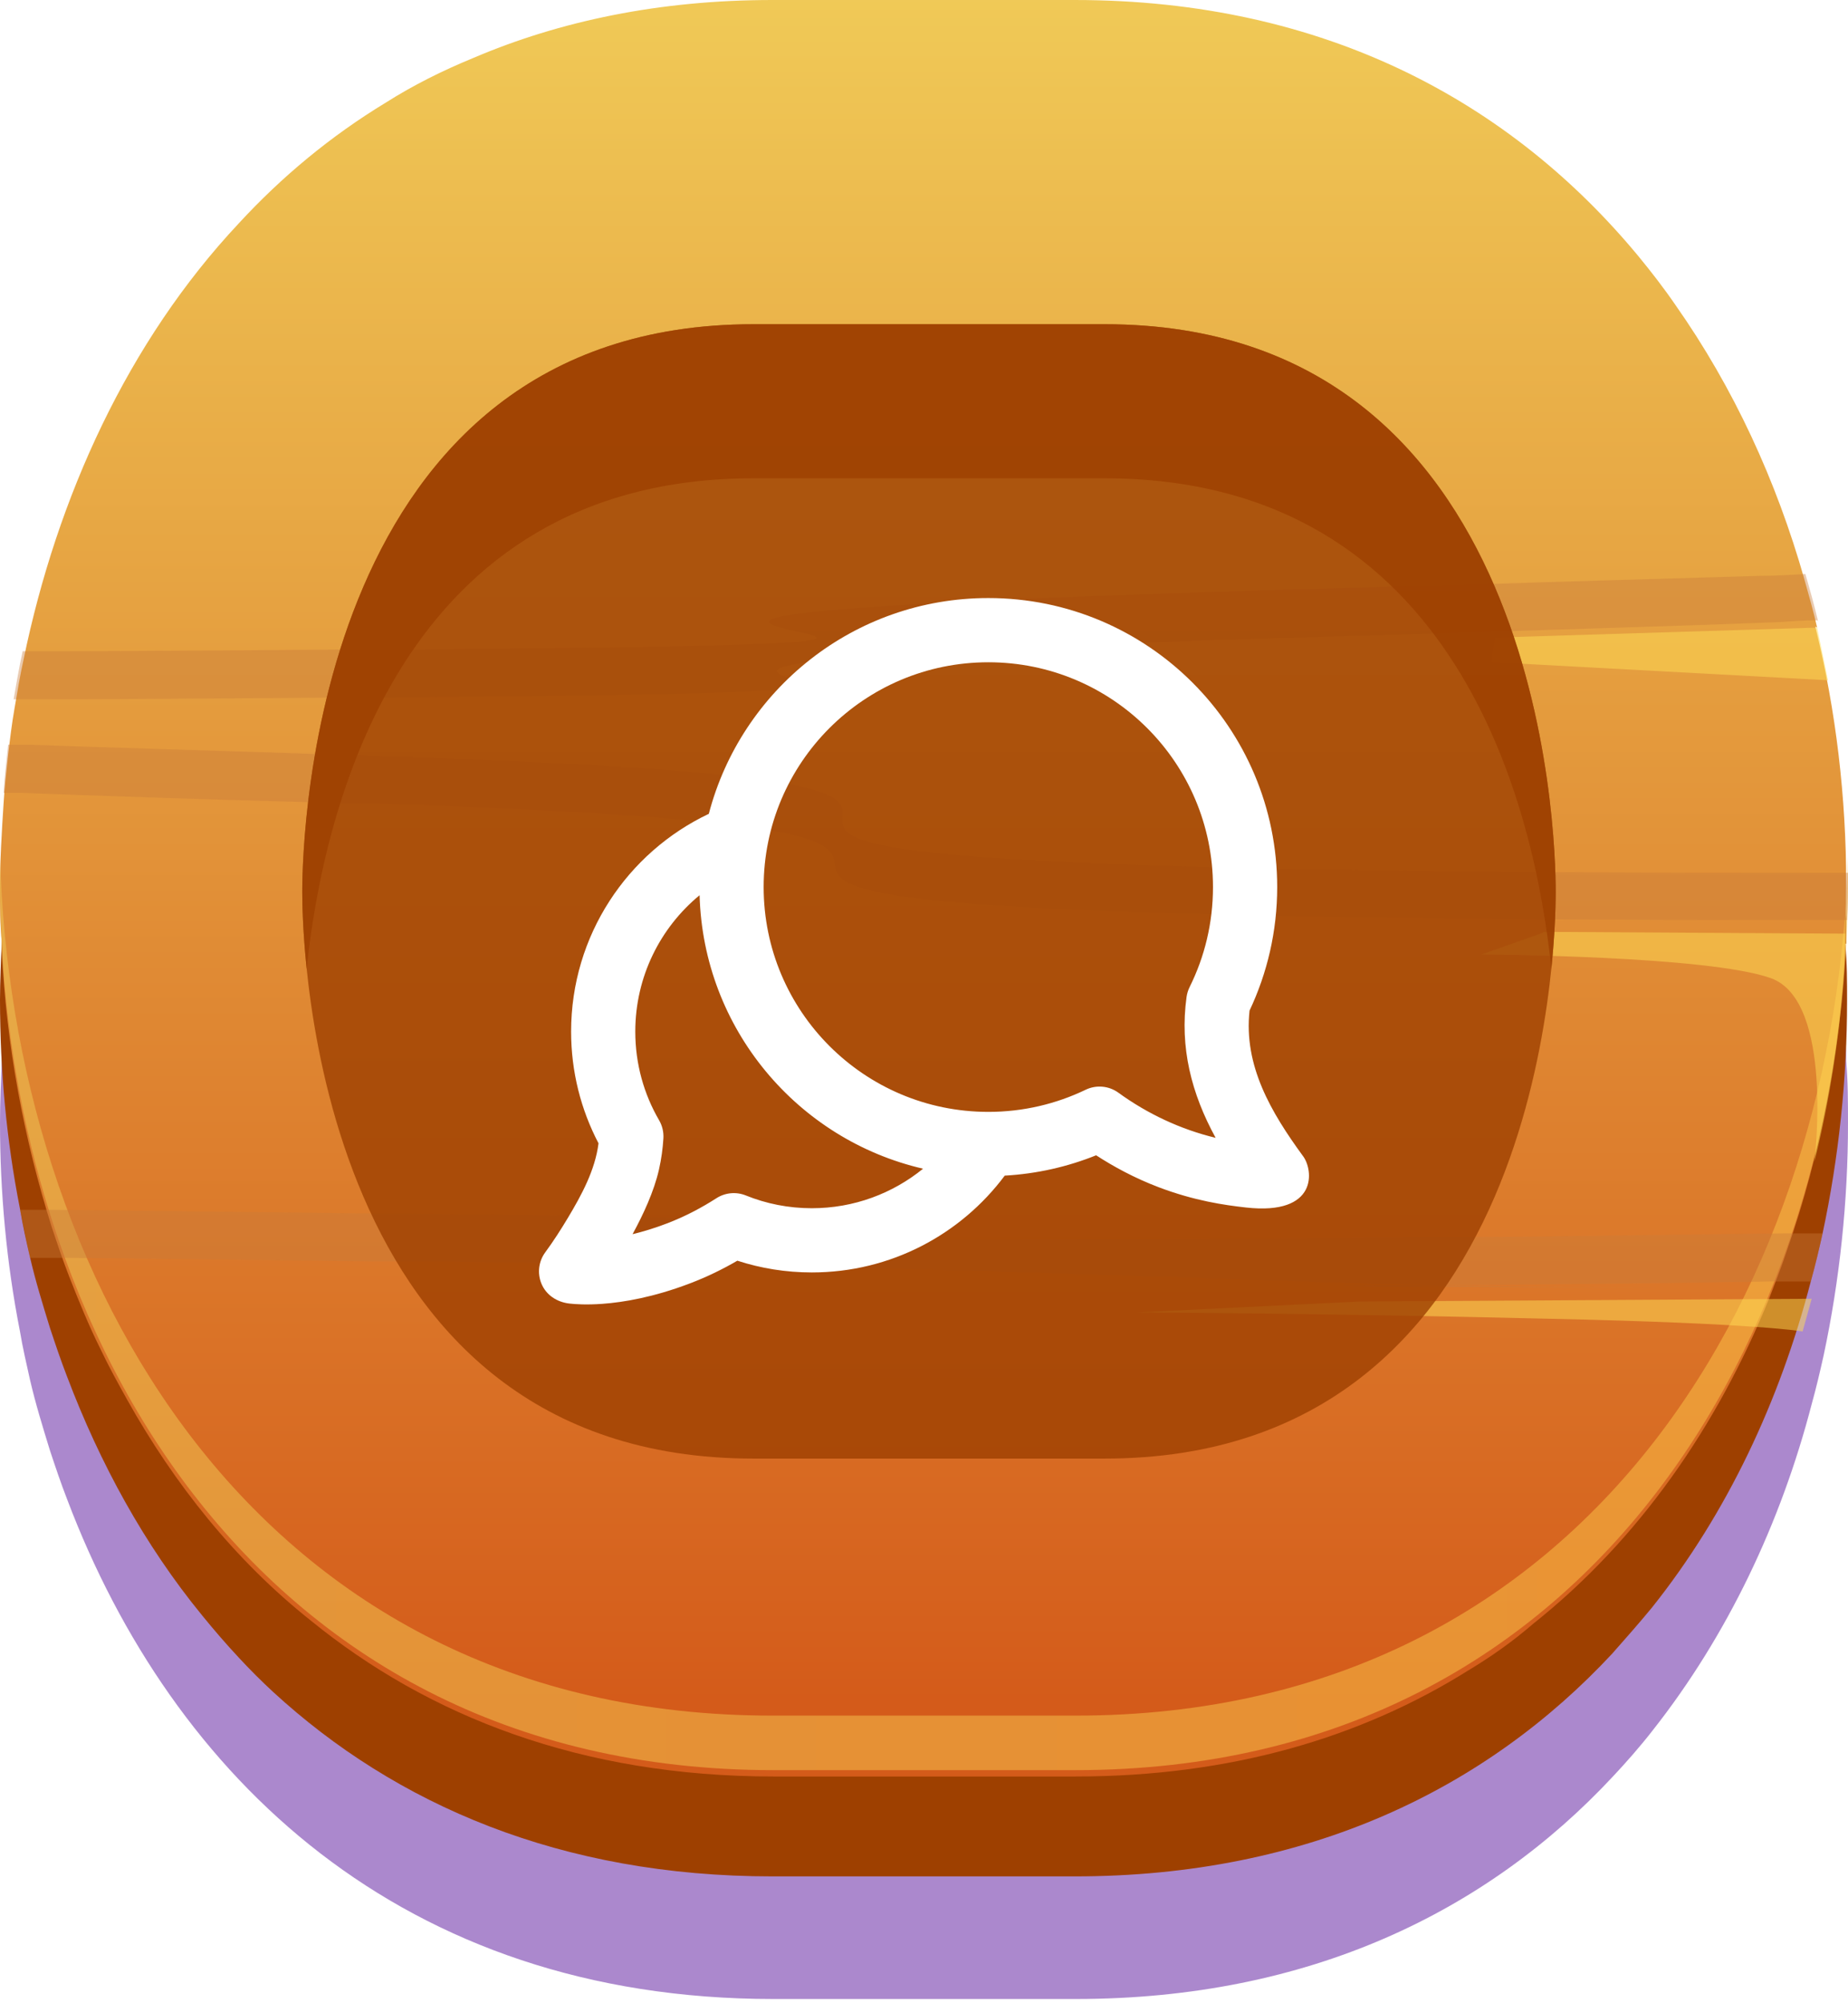 <svg width="48" height="52" viewBox="0 0 48 52" fill="none" xmlns="http://www.w3.org/2000/svg">
<g style="mix-blend-mode:multiply" opacity="0.5">
<path d="M47.953 27.489C47.953 27.348 47.953 27.206 47.929 27.041C47.906 26.617 47.858 26.216 47.811 25.792C47.552 23.552 47.033 21.36 46.232 19.261C46.067 18.86 45.902 18.436 45.737 18.035C44.534 15.301 42.813 12.849 40.597 10.892C40.079 10.42 39.536 9.996 38.947 9.619C36.024 7.591 32.369 6.365 27.937 6.365H20.086C10.137 6.389 4.102 12.519 1.509 20.039C1.367 20.44 1.226 20.864 1.108 21.289C0.99 21.69 0.872 22.09 0.778 22.515C0.684 22.916 0.589 23.34 0.519 23.741C0.283 24.99 0.118 26.263 0.047 27.513C0.024 28.055 0 28.597 0 29.14C0 30.931 0.165 32.77 0.519 34.562C0.589 34.986 0.684 35.387 0.778 35.811C0.919 36.424 1.108 37.037 1.297 37.65C1.438 38.075 1.58 38.499 1.745 38.923C4.479 46.138 10.444 51.89 20.086 51.89H27.937C34.02 51.89 38.641 49.603 41.894 46.114C42.248 45.737 42.601 45.336 42.931 44.912C44.864 42.46 46.255 39.536 47.057 36.448C47.175 36.024 47.269 35.623 47.364 35.198C47.788 33.218 48 31.167 48 29.163C48 28.621 48 28.079 47.953 27.536V27.489ZM38.523 35.269C38.405 35.67 38.24 36.094 38.075 36.519C36.636 40.055 33.737 43.474 27.937 43.474H20.086C15.984 43.474 13.32 41.752 11.599 39.489C11.293 39.065 11.01 38.641 10.751 38.193C10.326 37.438 9.972 36.684 9.69 35.906C9.548 35.481 9.407 35.081 9.289 34.656C8.558 32.039 8.487 29.682 8.487 29.116C8.487 28.857 8.487 28.291 8.558 27.513C8.652 26.57 8.817 25.32 9.147 24C9.265 23.599 9.36 23.175 9.501 22.774C9.666 22.255 9.878 21.737 10.114 21.218C10.303 20.794 10.515 20.369 10.751 19.969C12.401 17.14 15.206 14.782 20.039 14.782H27.89C31.756 14.782 34.326 16.291 36.047 18.342C36.377 18.719 36.66 19.143 36.943 19.568C38.216 21.595 38.853 23.929 39.183 25.792C39.253 26.24 39.324 26.664 39.348 27.041C39.348 27.206 39.395 27.371 39.395 27.536C39.466 28.338 39.466 28.904 39.466 29.163C39.466 29.776 39.419 32.464 38.475 35.316L38.523 35.269Z" fill="#58129B"/>
</g>
<path d="M47.953 24.495C47.953 24.495 47.953 24.401 47.953 24.33C47.953 24.189 47.953 24.047 47.953 23.906C47.929 23.505 47.882 23.081 47.835 22.656C47.576 20.416 47.057 18.224 46.255 16.126C46.09 15.701 45.925 15.301 45.76 14.9C44.558 12.189 42.837 9.713 40.621 7.756C40.102 7.285 39.56 6.861 38.971 6.46C36.047 4.432 32.393 3.23 27.937 3.23H20.086C15.206 3.23 11.269 4.715 8.204 7.096C5.045 9.572 2.829 13.037 1.509 16.88C1.367 17.281 1.25 17.705 1.108 18.13C0.99 18.53 0.872 18.931 0.778 19.356C0.684 19.756 0.589 20.181 0.519 20.581C0.283 21.831 0.118 23.104 0.047 24.354C0.047 24.401 0.047 24.424 0.047 24.448C0.024 24.943 0 25.462 0 25.957C0 27.772 0.165 29.587 0.519 31.379C0.589 31.803 0.684 32.228 0.778 32.629C0.919 33.242 1.108 33.855 1.297 34.468C1.438 34.892 1.58 35.316 1.745 35.741C2.593 37.98 3.749 40.102 5.257 41.941C5.564 42.318 5.87 42.672 6.2 43.026C6.483 43.332 6.79 43.639 7.096 43.921C10.279 46.845 14.57 48.707 20.063 48.707H27.914C33.996 48.707 38.617 46.42 41.87 42.931C42.224 42.53 42.578 42.13 42.908 41.729C44.864 39.277 46.232 36.354 47.033 33.265C47.151 32.841 47.246 32.44 47.34 32.016C47.764 30.035 47.976 27.984 47.976 25.98C47.976 25.485 47.976 24.99 47.929 24.495H47.953ZM20.086 11.623H27.937C31.803 11.623 34.373 13.132 36.094 15.183C36.424 15.56 36.707 15.984 36.99 16.409C38.263 18.436 38.9 20.77 39.23 22.633C39.301 23.081 39.371 23.505 39.395 23.882C39.395 24.047 39.419 24.212 39.442 24.377C39.513 25.155 39.513 25.745 39.513 25.98C39.513 26.593 39.466 29.257 38.523 32.134C38.405 32.558 38.24 32.959 38.075 33.383C36.636 36.896 33.737 40.314 27.937 40.314H20.086C18.766 40.314 17.587 40.149 16.55 39.819C14.358 39.136 12.778 37.862 11.623 36.33C11.505 36.189 11.411 36.047 11.316 35.906C11.128 35.623 10.939 35.34 10.774 35.057C10.35 34.303 9.996 33.548 9.713 32.77C9.572 32.346 9.43 31.921 9.312 31.521C8.558 28.88 8.511 26.57 8.511 25.98C8.511 25.721 8.511 25.155 8.582 24.377C8.676 23.434 8.841 22.208 9.194 20.864C9.312 20.464 9.407 20.063 9.548 19.639C9.713 19.12 9.925 18.601 10.161 18.082C10.35 17.658 10.562 17.257 10.798 16.833C11.505 15.607 12.424 14.475 13.65 13.58C15.253 12.401 17.328 11.623 20.086 11.623Z" fill="#9E4000"/>
<path d="M47.198 16.291C47.104 15.866 46.986 15.466 46.868 15.041C46.138 12.472 45.029 10.067 43.521 7.921C43.214 7.473 42.884 7.049 42.554 6.648C39.253 2.664 34.42 0 27.914 0H20.063C17.14 0 14.546 0.542 12.283 1.509C11.481 1.839 10.727 2.216 10.02 2.664C8.582 3.536 7.308 4.597 6.2 5.8C3.324 8.864 1.485 12.896 0.613 17.116C0.519 17.54 0.448 17.965 0.377 18.389C0.306 18.79 0.259 19.191 0.212 19.591C0.165 20.016 0.118 20.44 0.094 20.841C0.047 21.572 0 22.326 0 23.057C0 23.529 0 24 0.047 24.471C0.047 24.542 0.047 24.613 0.047 24.684C0.165 27.112 0.613 29.54 1.344 31.851C1.485 32.275 1.627 32.699 1.792 33.124C2.051 33.784 2.31 34.42 2.617 35.033C2.829 35.481 3.065 35.906 3.301 36.33C4.527 38.523 6.106 40.503 8.063 42.059C11.128 44.558 15.112 46.114 20.086 46.114H27.937C31.969 46.114 35.364 45.1 38.145 43.356C38.735 43.002 39.301 42.601 39.819 42.153C42.578 39.961 44.605 37.014 45.949 33.713C46.114 33.289 46.279 32.864 46.42 32.44C47.293 29.941 47.788 27.301 47.929 24.637C47.929 24.589 47.929 24.542 47.929 24.471C47.929 24.377 47.929 24.283 47.929 24.189C47.929 23.811 47.953 23.411 47.953 23.033V22.939C47.953 20.723 47.694 18.46 47.151 16.267L47.198 16.291Z" fill="url(#paint0_linear_73_5568)"/>
<g opacity="0.5">
<path d="M27.914 44.534H20.063C6.578 44.534 0.283 33.077 0 22.208C0 22.444 0 22.68 0 22.916C0 33.996 6.295 45.949 20.086 45.949H27.937C41.729 45.949 48 33.996 48 22.916C48 22.68 48 22.444 48 22.208C47.741 33.1 41.446 44.534 27.937 44.534H27.914Z" fill="url(#paint1_linear_73_5568)"/>
</g>
<g style="mix-blend-mode:multiply" opacity="0.4">
<path d="M47.198 16.102C46.868 16.102 46.538 16.126 46.208 16.149C43.851 16.244 41.234 16.314 38.428 16.409C37.933 16.409 37.438 16.432 36.943 16.456C3.112 17.375 35.505 17.918 10.137 18.106C9.76 18.106 9.407 18.106 9.053 18.106C5.564 18.13 2.853 18.153 1.084 18.153C0.825 18.153 0.589 18.153 0.354 18.153C0.424 17.752 0.495 17.328 0.589 16.904C0.849 16.904 1.155 16.904 1.485 16.904C3.324 16.904 6.012 16.88 9.407 16.857C9.854 16.857 10.326 16.857 10.797 16.857C36.33 16.668 2.381 16.149 36.071 15.23C36.707 15.23 37.344 15.206 37.98 15.183C40.762 15.088 43.379 15.018 45.737 14.947C46.137 14.947 46.515 14.923 46.892 14.9C47.01 15.301 47.128 15.725 47.222 16.126L47.198 16.102Z" fill="#C97B3A"/>
<path d="M48 22.656V22.75C48 23.128 48 23.505 47.976 23.882H47.929C47.505 23.882 47.057 23.882 46.609 23.882C44.44 23.882 42.059 23.882 39.466 23.858H39.371C6.342 23.576 35.34 21.642 9.194 20.841C9.006 20.841 8.817 20.841 8.629 20.841C5.139 20.747 2.381 20.652 0.519 20.581C0.377 20.581 0.236 20.581 0.094 20.581C0.118 20.181 0.165 19.756 0.212 19.332C0.401 19.332 0.589 19.332 0.778 19.332C2.64 19.403 5.352 19.473 8.77 19.591C9.029 19.591 9.289 19.591 9.548 19.615C35.835 20.416 6.271 22.326 39.183 22.633C39.277 22.633 39.395 22.633 39.489 22.633C42.554 22.656 45.336 22.656 47.811 22.656H48Z" fill="#C97B3A"/>
<path d="M47.34 32.016C47.245 32.44 47.151 32.864 47.033 33.265C46.68 33.265 46.302 33.265 45.949 33.265C43.52 33.312 40.88 33.336 38.051 33.359C37.438 33.359 36.825 33.359 36.188 33.359C30.295 33.407 46.185 33.43 45.949 33.43C30.931 33.43 33.053 32.982 11.34 32.746C10.774 32.746 10.232 32.746 9.689 32.746C6.436 32.699 3.772 32.676 1.792 32.652C1.438 32.652 1.108 32.652 0.778 32.652L0.519 31.403C0.778 31.403 1.061 31.403 1.344 31.403C3.277 31.426 5.965 31.45 9.289 31.497C9.713 31.497 10.137 31.497 10.562 31.497C36.684 31.78 3.041 32.393 37.061 32.11C37.556 32.11 38.027 32.11 38.499 32.11C41.352 32.086 44.016 32.039 46.42 32.016C46.727 32.016 47.033 32.016 47.34 32.016Z" fill="#C97B3A"/>
</g>
<g style="mix-blend-mode:overlay" opacity="0.5">
<path d="M38.829 16.55L47.199 16.291L47.481 17.658L38.735 17.187L38.829 16.55Z" fill="#FFDE55"/>
</g>
<g style="mix-blend-mode:overlay" opacity="0.5">
<path d="M40.078 24.189L47.929 24.236C47.929 24.236 47.953 26.829 47.128 30.153C47.128 30.153 47.646 25.98 45.996 25.391C44.346 24.802 38.475 24.778 38.475 24.778L40.078 24.212V24.189Z" fill="#FFDE55"/>
</g>
<g style="mix-blend-mode:overlay" opacity="0.5">
<path d="M35.293 33.784L47.057 33.713L46.821 34.562C46.821 34.562 45.69 34.35 40.244 34.232C34.326 34.09 29.54 34.067 29.54 34.067L35.316 33.784H35.293Z" fill="#FFDE55"/>
</g>
<g style="mix-blend-mode:multiply" opacity="0.8">
<path d="M28.691 37.862H19.568C8.181 37.862 7.851 24.637 7.851 23.151C7.851 21.666 8.181 8.416 19.568 8.416H28.691C40.078 8.416 40.408 21.642 40.408 23.151C40.408 24.66 40.078 37.862 28.691 37.862Z" fill="#9E4000"/>
</g>
<g filter="url(#filter0_d_73_5568)">
<path fill-rule="evenodd" clip-rule="evenodd" d="M33.84 28.504L33.842 28.506C34.116 28.865 34.248 30.056 32.361 29.844C31.806 29.782 31.03 29.672 30.096 29.318C29.468 29.08 28.921 28.781 28.471 28.489C27.73 28.787 26.931 28.97 26.097 29.017C24.957 30.543 23.137 31.53 21.086 31.53C20.412 31.53 19.762 31.423 19.152 31.225C18.785 31.438 18.369 31.645 17.908 31.819C16.975 32.173 16.2 32.305 15.643 32.345C15.226 32.375 14.932 32.354 14.787 32.337C14.469 32.3 14.183 32.119 14.06 31.813C13.952 31.545 13.991 31.24 14.163 31.007C14.374 30.72 14.567 30.419 14.75 30.114C15.107 29.518 15.457 28.876 15.546 28.178C15.091 27.31 14.834 26.323 14.834 25.278C14.834 22.782 16.296 20.627 18.411 19.625C19.253 16.402 22.184 14.024 25.671 14.024C29.815 14.024 33.174 17.383 33.174 21.526C33.174 22.671 32.916 23.759 32.456 24.732C32.298 26.169 33.02 27.379 33.84 28.504ZM19.835 21.526C19.835 18.303 22.448 15.691 25.671 15.691C28.894 15.691 31.506 18.303 31.506 21.526C31.506 22.46 31.288 23.34 30.9 24.12C30.86 24.201 30.833 24.288 30.82 24.377C30.638 25.69 30.946 26.887 31.575 28.036C30.665 27.816 29.807 27.414 29.049 26.864C28.801 26.684 28.474 26.655 28.198 26.788C27.434 27.155 26.578 27.362 25.671 27.362C22.448 27.362 19.835 24.749 19.835 21.526ZM18.171 21.738C18.267 25.205 20.715 28.084 23.976 28.837C23.188 29.478 22.182 29.863 21.086 29.863C20.478 29.863 19.899 29.745 19.371 29.531C19.12 29.43 18.835 29.457 18.607 29.604C18.241 29.839 17.806 30.075 17.317 30.26C16.992 30.384 16.695 30.473 16.43 30.537C16.707 30.03 16.987 29.427 17.116 28.86C17.18 28.58 17.215 28.307 17.231 28.051C17.241 27.886 17.203 27.723 17.12 27.58C16.726 26.904 16.501 26.119 16.501 25.278C16.501 23.852 17.151 22.579 18.171 21.738Z" fill="white"/>
</g>
<g style="mix-blend-mode:multiply" opacity="0.8">
<path fill-rule="evenodd" clip-rule="evenodd" d="M40.295 25.15C39.87 21.033 37.883 12.416 28.692 12.416H19.568C10.383 12.416 8.392 21.036 7.965 25.15C7.863 24.165 7.851 23.439 7.851 23.151C7.851 21.666 8.181 8.416 19.568 8.416H28.692C40.078 8.416 40.408 21.642 40.408 23.151C40.408 23.442 40.396 24.168 40.295 25.15Z" fill="#9E4000"/>
</g>
<defs>
<filter id="filter0_d_73_5568" x="14" y="14.024" width="20" height="19.837" filterUnits="userSpaceOnUse" color-interpolation-filters="sRGB">
<feFlood flood-opacity="0" result="BackgroundImageFix"/>
<feColorMatrix in="SourceAlpha" type="matrix" values="0 0 0 0 0 0 0 0 0 0 0 0 0 0 0 0 0 0 127 0" result="hardAlpha"/>
<feOffset dy="1.5"/>
<feComposite in2="hardAlpha" operator="out"/>
<feColorMatrix type="matrix" values="0 0 0 0 0.416 0 0 0 0 0.125 0 0 0 0 0.027 0 0 0 1 0"/>
<feBlend mode="normal" in2="BackgroundImageFix" result="effect1_dropShadow_73_5568"/>
<feBlend mode="normal" in="SourceGraphic" in2="effect1_dropShadow_73_5568" result="shape"/>
</filter>
<linearGradient id="paint0_linear_73_5568" x1="24" y1="-0.33" x2="24" y2="44.157" gradientUnits="userSpaceOnUse">
<stop stop-color="#F0CA57"/>
<stop offset="1" stop-color="#D45B1A"/>
</linearGradient>
<linearGradient id="paint1_linear_73_5568" x1="0.943" y1="34.067" x2="44.581" y2="34.067" gradientUnits="userSpaceOnUse">
<stop stop-color="#F0CA57"/>
<stop offset="0.5" stop-color="#F7C850"/>
<stop offset="1" stop-color="#FEC649"/>
</linearGradient>
</defs>
</svg>
